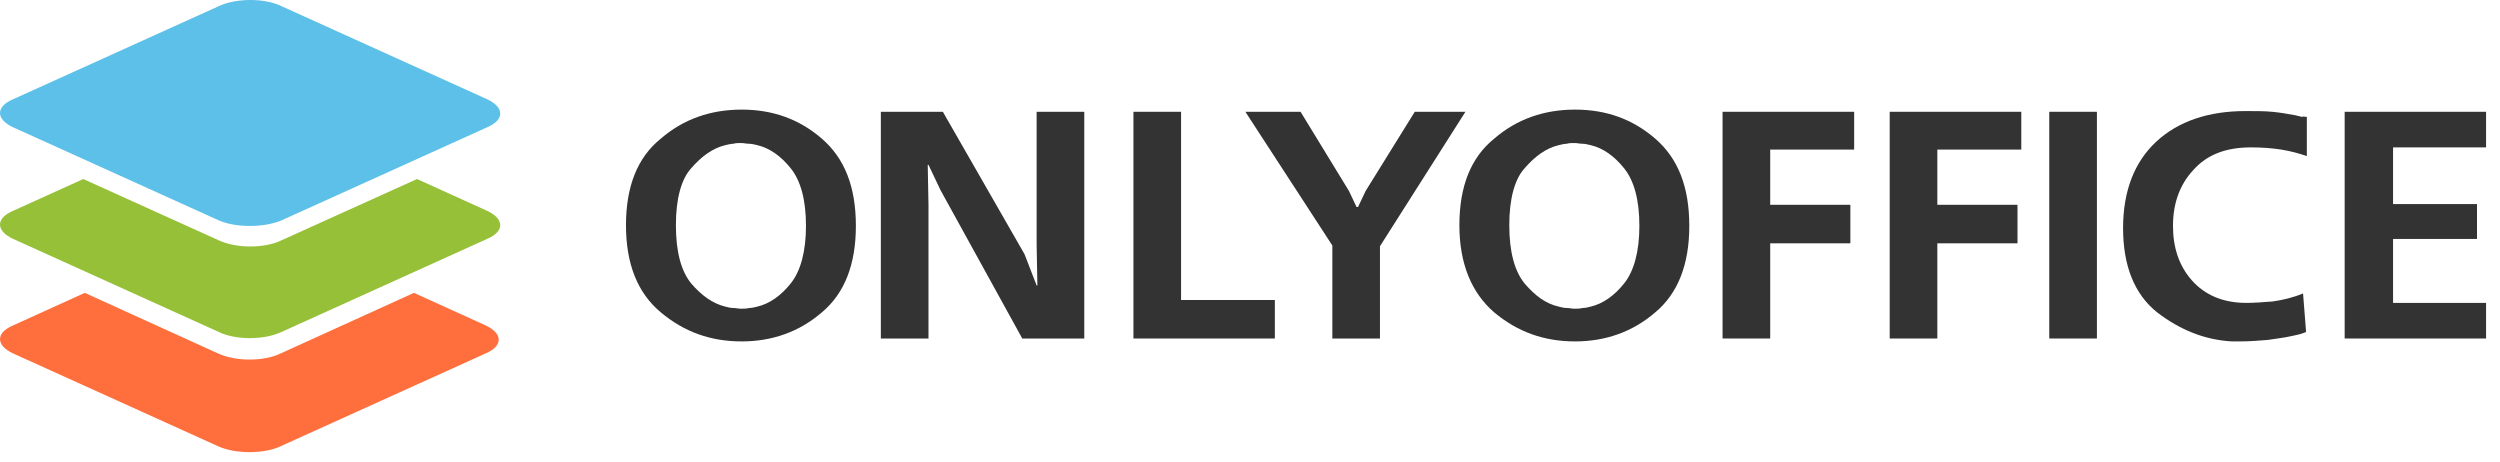 <svg width="184" height="34" viewBox="0 0 184 34" fill="none" xmlns="http://www.w3.org/2000/svg">
<path fill-rule="evenodd" clip-rule="evenodd" d="M16.109 32.869L0.967 26.015C-0.322 25.416 -0.322 24.492 0.967 23.948L6.239 21.554L16.053 26.015C17.343 26.613 19.418 26.613 20.652 26.015L30.466 21.554L35.738 23.948C37.028 24.546 37.028 25.471 35.738 26.015L20.596 32.869C19.418 33.413 17.343 33.413 16.109 32.869Z" fill="#FF6F3D"/>
<path fill-rule="evenodd" clip-rule="evenodd" d="M16.109 24.437L0.967 17.583C-0.322 16.985 -0.322 16.06 0.967 15.516L6.127 13.177L16.109 17.692C17.399 18.291 19.474 18.291 20.708 17.692L30.691 13.177L35.85 15.516C37.14 16.115 37.14 17.04 35.85 17.583L20.708 24.437C19.418 25.036 17.343 25.036 16.109 24.437Z" fill="#95C038"/>
<path fill-rule="evenodd" clip-rule="evenodd" d="M16.109 16.224L0.967 9.37C-0.322 8.771 -0.322 7.847 0.967 7.303L16.109 0.449C17.399 -0.15 19.474 -0.15 20.708 0.449L35.85 7.303C37.14 7.901 37.14 8.826 35.85 9.37L20.708 16.224C19.418 16.767 17.343 16.767 16.109 16.224Z" fill="#5DC0E8"/>
<path d="M46.072 16.571C46.072 13.736 46.907 11.597 48.633 10.206C50.303 8.762 52.306 8.067 54.589 8.067C56.871 8.067 58.819 8.762 60.489 10.206C62.158 11.65 62.993 13.736 62.993 16.624C62.993 19.459 62.158 21.598 60.489 22.989C58.819 24.433 56.815 25.128 54.589 25.128C52.306 25.128 50.358 24.433 48.633 22.989C46.907 21.545 46.072 19.405 46.072 16.571ZM49.746 16.571C49.746 18.55 50.136 19.94 50.859 20.849C51.639 21.759 52.474 22.347 53.364 22.561C53.587 22.614 53.754 22.668 53.976 22.668C54.143 22.668 54.366 22.721 54.533 22.721C54.756 22.721 54.923 22.721 55.145 22.668C55.368 22.668 55.535 22.614 55.758 22.561C56.648 22.347 57.483 21.759 58.207 20.849C58.93 19.94 59.32 18.496 59.32 16.624C59.32 14.699 58.93 13.308 58.207 12.399C57.483 11.49 56.648 10.902 55.758 10.688C55.535 10.634 55.312 10.581 55.145 10.581C54.923 10.581 54.756 10.527 54.533 10.527C54.31 10.527 54.143 10.527 53.976 10.581C53.809 10.581 53.587 10.634 53.364 10.688C52.474 10.902 51.639 11.49 50.859 12.399C50.136 13.201 49.746 14.645 49.746 16.571Z" fill="#333333"/>
<path d="M64.83 8.227H69.394L75.406 18.71L76.296 21.01H76.352L76.296 18.015V8.227H79.803V24.914H75.239L69.227 14.004L68.337 12.132H68.281L68.337 15.073V24.914H64.83V8.227Z" fill="#333333"/>
<path d="M83.421 8.227H86.927V22.08H93.829V24.914H83.421V8.227Z" fill="#333333"/>
<path d="M91.659 8.227H95.722L99.284 14.057L99.841 15.234H99.952L100.509 14.057L104.127 8.227H107.856L101.566 18.122V24.914H98.06V18.068L91.659 8.227Z" fill="#333333"/>
<path d="M107.411 16.571C107.411 13.736 108.246 11.597 109.971 10.206C111.641 8.762 113.645 8.067 115.927 8.067C118.209 8.067 120.157 8.762 121.827 10.206C123.497 11.65 124.332 13.736 124.332 16.624C124.332 19.459 123.497 21.598 121.827 22.989C120.157 24.433 118.153 25.128 115.927 25.128C113.645 25.128 111.697 24.433 109.971 22.989C108.301 21.545 107.411 19.405 107.411 16.571ZM111.084 16.571C111.084 18.55 111.474 19.94 112.198 20.849C112.977 21.759 113.756 22.347 114.702 22.561C114.925 22.614 115.092 22.668 115.315 22.668C115.482 22.668 115.704 22.721 115.871 22.721C116.094 22.721 116.261 22.721 116.483 22.668C116.706 22.668 116.873 22.614 117.096 22.561C117.986 22.347 118.821 21.759 119.545 20.849C120.268 19.94 120.658 18.496 120.658 16.624C120.658 14.699 120.268 13.308 119.545 12.399C118.821 11.49 117.986 10.902 117.096 10.688C116.873 10.634 116.65 10.581 116.483 10.581C116.261 10.581 116.094 10.527 115.871 10.527C115.649 10.527 115.482 10.527 115.315 10.581C115.148 10.581 114.925 10.634 114.702 10.688C113.812 10.902 112.977 11.49 112.198 12.399C111.474 13.201 111.084 14.645 111.084 16.571Z" fill="#333333"/>
<path d="M126.781 8.227H136.466V11.009H130.287V15.073H136.187V17.908H130.287V24.914H126.781V8.227Z" fill="#333333"/>
<path d="M139.082 8.227H148.767V11.009H142.588V15.073H148.488V17.908H142.588V24.914H139.082V8.227Z" fill="#333333"/>
<path d="M150.826 24.914V8.227H154.333V24.914H150.826Z" fill="#333333"/>
<path d="M169.784 8.602V11.49C169.171 11.276 168.559 11.116 167.891 11.008C167.223 10.902 166.444 10.848 165.665 10.848C163.828 10.848 162.436 11.383 161.435 12.506C160.433 13.576 159.932 14.966 159.932 16.624C159.932 18.229 160.377 19.566 161.323 20.636C162.269 21.705 163.605 22.293 165.331 22.293C165.943 22.293 166.555 22.24 167.279 22.186C168.003 22.079 168.726 21.919 169.505 21.598L169.728 24.433C169.617 24.486 169.45 24.54 169.283 24.593C169.06 24.647 168.837 24.7 168.559 24.754C168.114 24.861 167.557 24.914 166.889 25.021C166.221 25.075 165.553 25.128 164.83 25.128C164.719 25.128 164.607 25.128 164.552 25.128C164.44 25.128 164.329 25.128 164.273 25.128C162.269 25.021 160.433 24.272 158.763 22.989C157.093 21.652 156.258 19.566 156.258 16.785C156.258 14.057 157.093 11.918 158.707 10.42C160.321 8.923 162.548 8.174 165.275 8.174C165.999 8.174 166.667 8.174 167.223 8.227C167.836 8.281 168.392 8.388 169.004 8.495C169.116 8.548 169.283 8.548 169.394 8.602C169.505 8.548 169.617 8.602 169.784 8.602Z" fill="#333333"/>
<path d="M172.567 8.228H182.975V10.848H176.129V15.02H182.307V17.587H176.129V22.294H182.975V24.914H172.567V8.228Z" fill="#333333"/>
</svg>
